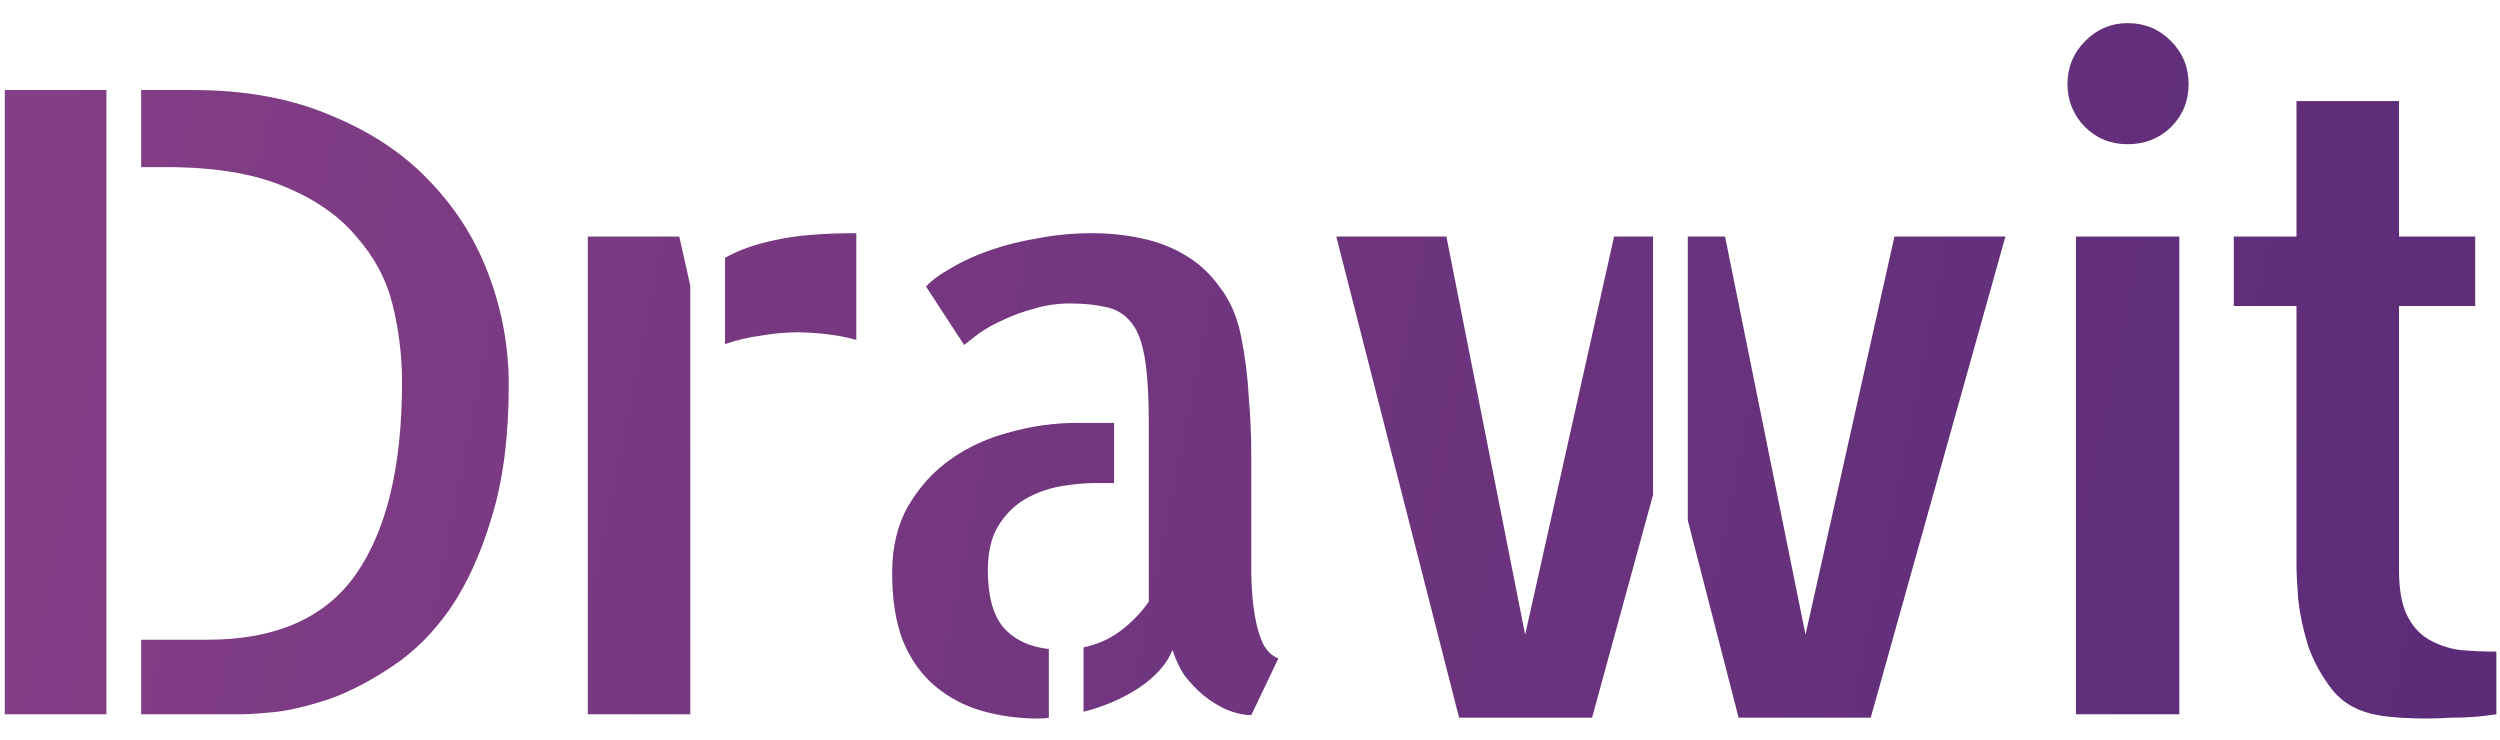 <svg width="98" height="29" viewBox="0 0 98 29" fill="none" xmlns="http://www.w3.org/2000/svg">
<path d="M0.188 3.529H4.172V28H0.188V3.529ZM7.559 3.529C9.617 3.529 11.421 3.861 12.971 4.525C14.542 5.167 15.837 6.031 16.855 7.115C17.896 8.2 18.671 9.439 19.18 10.834C19.689 12.206 19.943 13.623 19.943 15.084C19.943 17.098 19.722 18.825 19.279 20.264C18.859 21.68 18.316 22.876 17.652 23.85C16.988 24.801 16.236 25.554 15.395 26.107C14.575 26.661 13.779 27.081 13.004 27.369C12.229 27.635 11.521 27.812 10.879 27.9C10.237 27.967 9.761 28 9.451 28H5.533V25.078H8.123C10.824 25.078 12.771 24.215 13.967 22.488C15.162 20.762 15.76 18.26 15.76 14.984C15.76 13.966 15.638 12.959 15.395 11.963C15.151 10.967 14.675 10.07 13.967 9.273C13.281 8.454 12.34 7.801 11.145 7.314C9.949 6.805 8.4 6.551 6.496 6.551H5.533V3.529H7.559ZM26.628 9.273L27.059 11.199V21.359V21.426V28H23.042V9.273H26.628ZM28.421 10.104C28.974 9.794 29.638 9.561 30.413 9.406C31.188 9.229 32.239 9.141 33.567 9.141V13.324C32.947 13.147 32.195 13.047 31.309 13.025C30.823 13.025 30.324 13.07 29.815 13.158C29.328 13.225 28.863 13.335 28.421 13.49V10.104ZM38.724 22.355C38.724 23.352 38.924 24.093 39.322 24.58C39.743 25.067 40.34 25.355 41.115 25.443V28.133C41.026 28.155 40.883 28.166 40.683 28.166C39.931 28.166 39.2 28.066 38.492 27.867C37.806 27.668 37.197 27.347 36.666 26.904C36.135 26.462 35.714 25.875 35.404 25.145C35.116 24.414 34.972 23.518 34.972 22.455C34.972 21.437 35.183 20.562 35.603 19.832C36.046 19.079 36.599 18.471 37.263 18.006C37.95 17.519 38.724 17.165 39.588 16.943C40.451 16.7 41.325 16.578 42.211 16.578H43.672V18.936H42.941C42.498 18.936 42.034 18.98 41.547 19.068C41.06 19.157 40.606 19.323 40.185 19.566C39.765 19.81 39.411 20.164 39.123 20.629C38.857 21.072 38.724 21.647 38.724 22.355ZM49.05 22.455C49.05 22.632 49.062 22.898 49.084 23.252C49.106 23.584 49.15 23.927 49.217 24.281C49.283 24.635 49.383 24.956 49.515 25.244C49.67 25.532 49.87 25.72 50.113 25.809L49.05 28.033C48.763 28.033 48.453 27.967 48.121 27.834C47.811 27.701 47.501 27.513 47.191 27.27C46.903 27.026 46.649 26.76 46.428 26.473C46.228 26.163 46.073 25.831 45.963 25.477C45.741 26.03 45.299 26.528 44.635 26.971C43.993 27.391 43.273 27.701 42.476 27.9V25.377C43.008 25.266 43.483 25.056 43.904 24.746C44.347 24.414 44.723 24.027 45.033 23.584V16.578C45.033 15.493 44.978 14.63 44.867 13.988C44.756 13.346 44.568 12.882 44.303 12.594C44.037 12.284 43.705 12.096 43.306 12.029C42.93 11.941 42.476 11.896 41.945 11.896C41.458 11.896 40.993 11.963 40.55 12.096C40.13 12.206 39.731 12.35 39.355 12.527C39.001 12.682 38.68 12.859 38.392 13.059C38.127 13.258 37.928 13.413 37.795 13.523L36.3 11.232C36.522 10.989 36.854 10.745 37.297 10.502C37.739 10.236 38.248 10.004 38.824 9.805C39.4 9.605 40.019 9.451 40.683 9.34C41.37 9.207 42.078 9.141 42.808 9.141C43.472 9.141 44.114 9.207 44.734 9.34C45.376 9.473 45.952 9.694 46.461 10.004C46.992 10.314 47.446 10.734 47.822 11.266C48.221 11.775 48.497 12.417 48.652 13.191C48.807 13.966 48.907 14.752 48.951 15.549C49.017 16.324 49.05 17.098 49.05 17.873V22.189V22.455ZM74.262 9.273H78.612L73.333 28.133H68.153L66.161 20.396V9.273H67.622L70.776 24.879L74.262 9.273ZM59.786 24.879L63.272 9.273H64.799V19.4L62.409 28.133H57.196L52.382 9.273H56.698L59.786 24.879ZM85.429 28H81.378V9.273H85.429V28ZM85.794 3.297C85.794 3.961 85.562 4.525 85.097 4.99C84.632 5.433 84.068 5.654 83.404 5.654C82.74 5.654 82.175 5.422 81.71 4.957C81.268 4.492 81.046 3.939 81.046 3.297C81.046 2.633 81.279 2.068 81.744 1.604C82.209 1.139 82.762 0.906 83.404 0.906C84.068 0.906 84.632 1.139 85.097 1.604C85.562 2.068 85.794 2.633 85.794 3.297ZM94.04 22.322C94.04 23.075 94.139 23.662 94.338 24.082C94.537 24.503 94.814 24.824 95.168 25.045C95.545 25.266 95.954 25.41 96.397 25.477C96.862 25.521 97.349 25.543 97.858 25.543V28C97.57 28.044 97.282 28.078 96.995 28.1C96.751 28.122 96.452 28.133 96.098 28.133C95.766 28.155 95.434 28.166 95.102 28.166C94.77 28.166 94.427 28.155 94.073 28.133C93.741 28.111 93.453 28.078 93.209 28.033C92.457 27.9 91.87 27.579 91.45 27.07C91.029 26.539 90.708 25.963 90.487 25.344C90.287 24.702 90.155 24.082 90.088 23.484C90.044 22.887 90.022 22.422 90.022 22.09V11.996H87.565V9.273H90.022V3.961H94.04V9.273H97.028V11.996H94.04V22.322Z" fill="url(#paint0_linear_4_2)"/>
<defs>
<linearGradient id="paint0_linear_4_2" x1="-3" y1="2.5" x2="102.825" y2="23.925" gradientUnits="userSpaceOnUse">
<stop stop-color="#853F86"/>
<stop offset="1" stop-color="#5A2B77"/>
</linearGradient>
</defs>
</svg>
